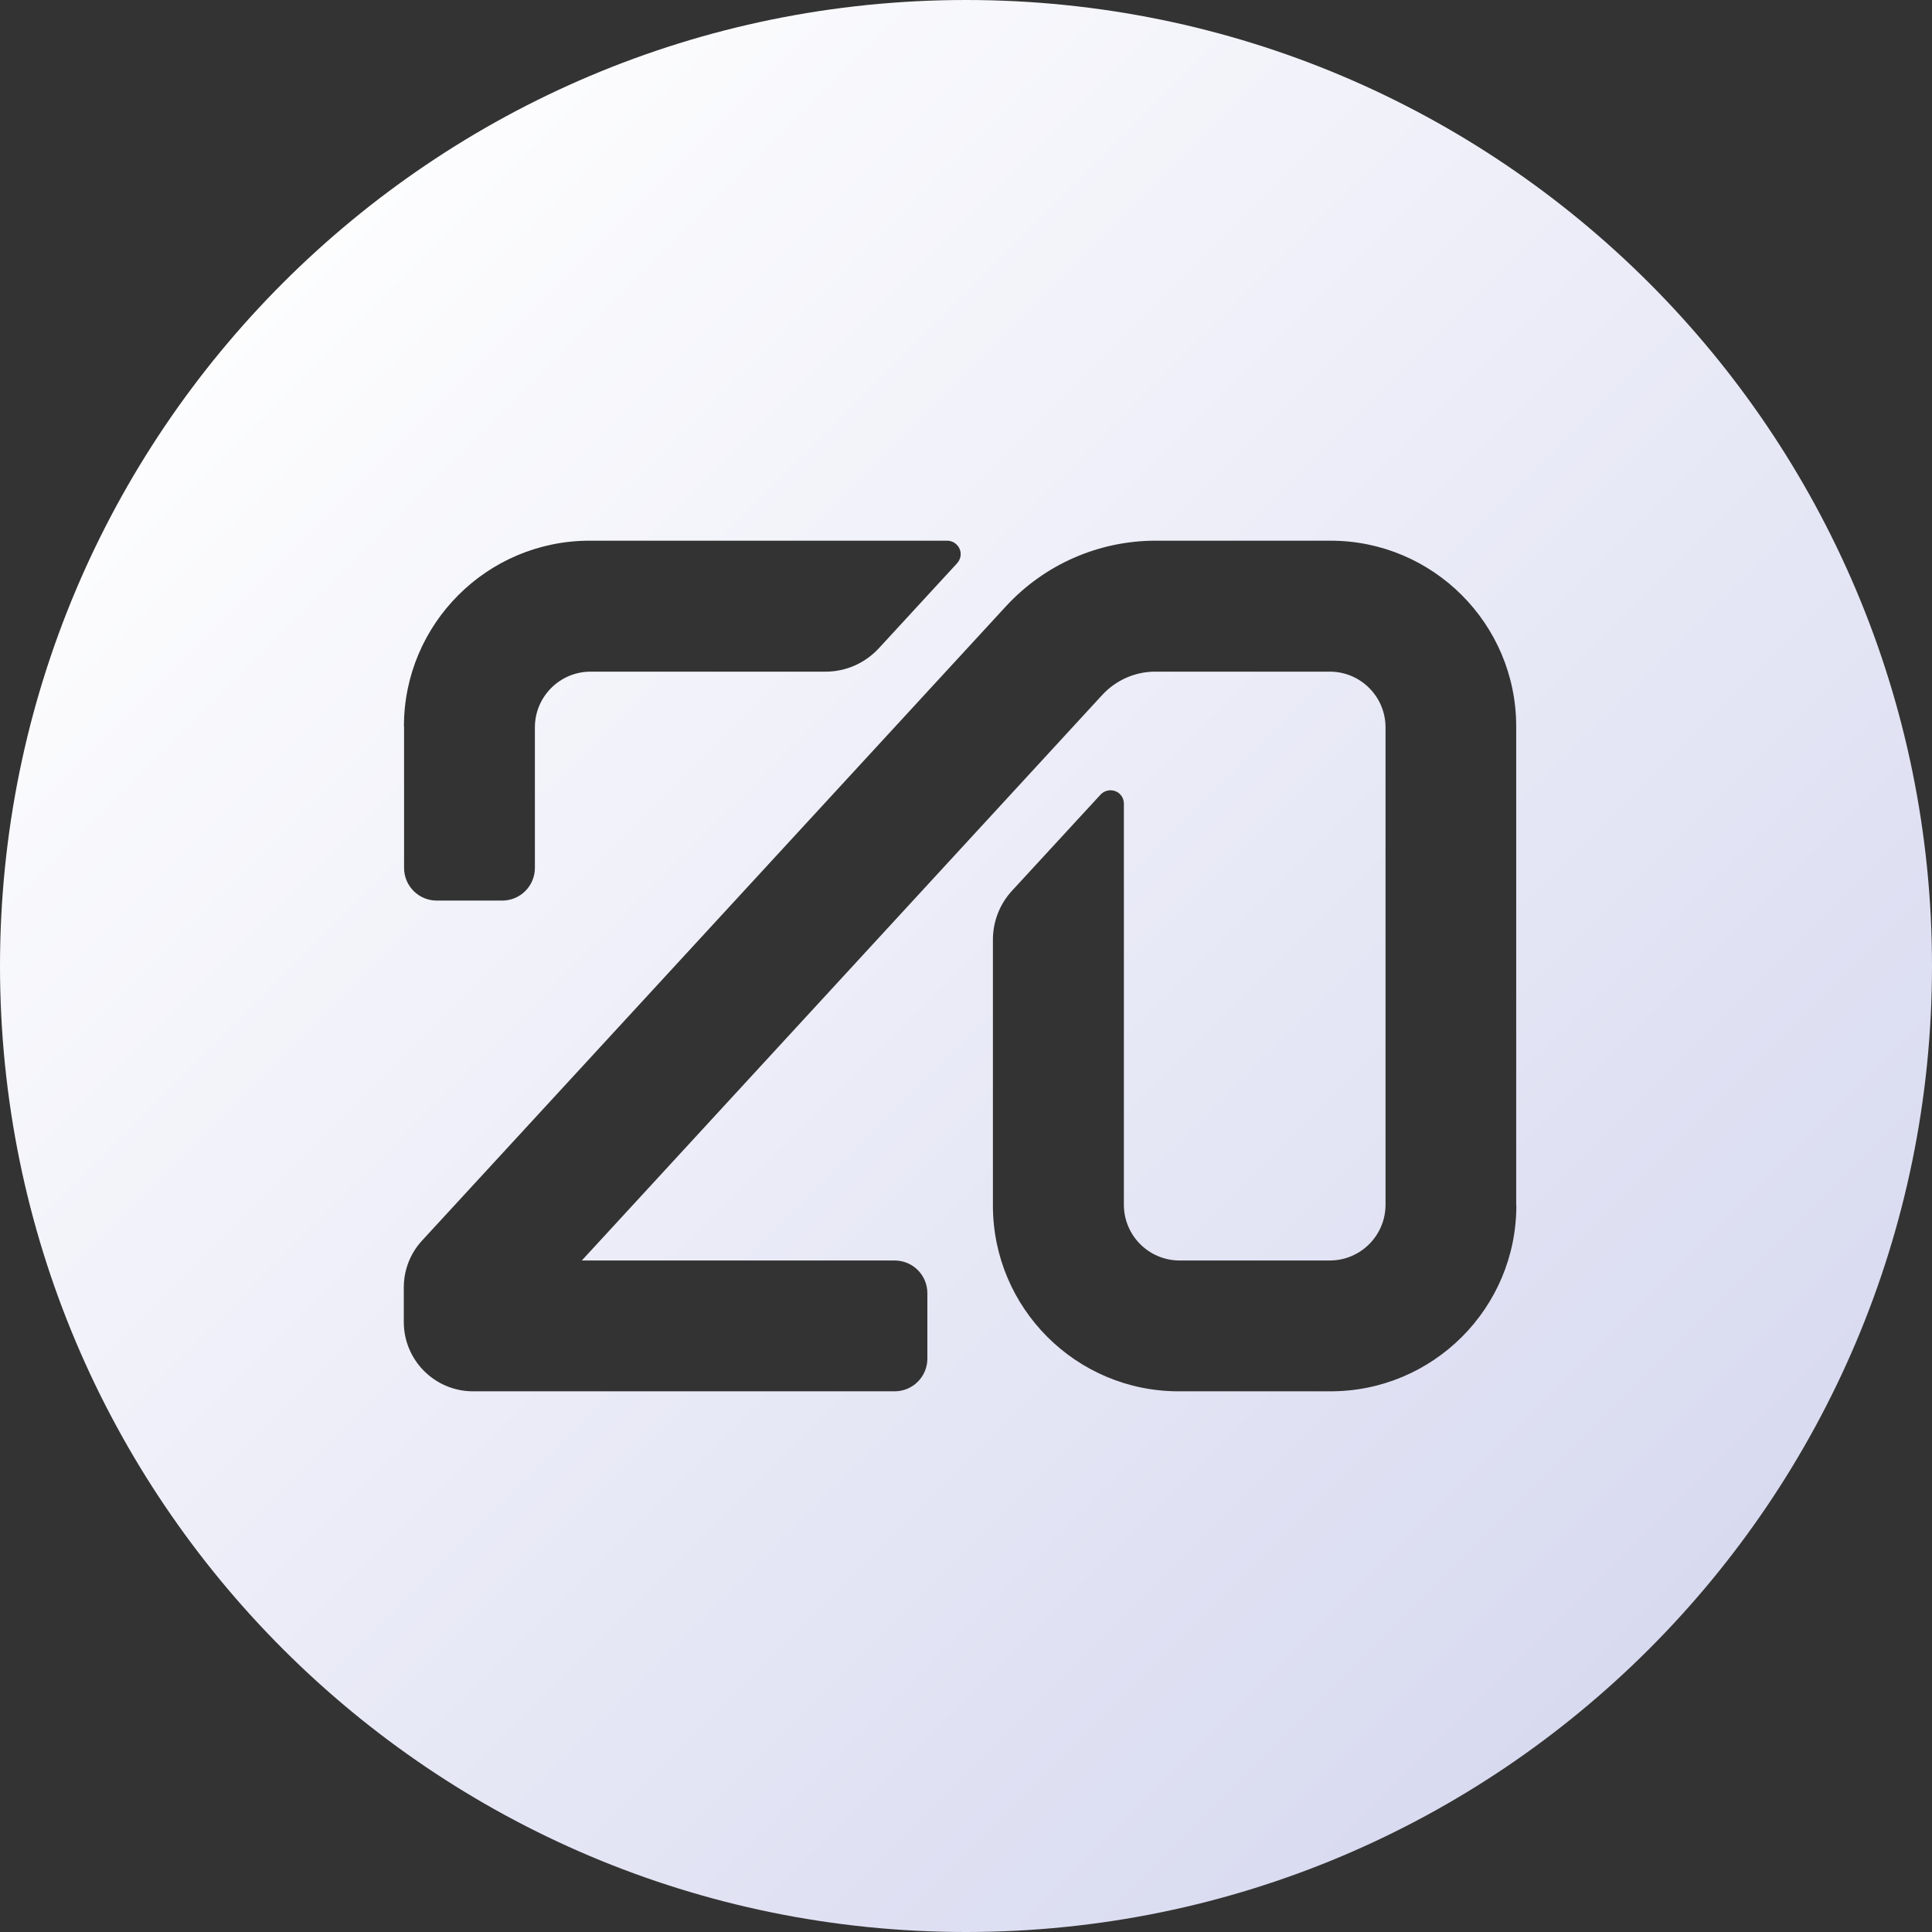 <?xml version="1.0" encoding="UTF-8"?><svg id="Layer_2" xmlns="http://www.w3.org/2000/svg" xmlns:xlink="http://www.w3.org/1999/xlink" viewBox="0 0 140 140"><rect x="0" y="0" width="140" height="140" fill="#333333" stroke="none"/><defs><style>.cls-1{fill:url(#linear-gradient);}</style><linearGradient id="linear-gradient" x1="14.73" y1="14.73" x2="119.32" y2="119.32" gradientUnits="userSpaceOnUse"><stop offset="0" stop-color="#fff"/><stop offset="1" stop-color="#d8daf0"/></linearGradient></defs><g id="Layer_1-2"><path id="Avatar_Round_-_Light" class="cls-1" d="m70,0C31.34,0,0,31.34,0,70s31.34,70,70,70,70-31.34,70-70S108.66,0,70,0ZM29.27,52.64c0-7.43,6.03-13.46,13.46-13.46h25.91c.38,0,.73.23.89.58s.09.76-.17,1.05l-5.68,6.17c-.99,1.07-2.38,1.69-3.84,1.69h-17.04c-2.23,0-4.04,1.81-4.04,4.04v10.18c0,1.31-1.06,2.37-2.37,2.37h-4.74c-1.31,0-2.37-1.06-2.37-2.37v-10.25Zm80.61,34.72c0,7.43-6.03,13.46-13.46,13.46h-11.01c-7.43,0-13.46-6.03-13.46-13.46v-19.27c0-1.31.49-2.57,1.38-3.54l6.42-6.97c.27-.29.69-.39,1.07-.25s.62.5.62.9v29.07c0,2.23,1.81,4.04,4.04,4.04h10.88c2.23,0,4.04-1.81,4.04-4.04v-34.59c0-2.23-1.81-4.04-4.04-4.04h-12.65c-1.45,0-2.83.61-3.82,1.67l-37.73,41h22.67c1.31,0,2.37,1.06,2.37,2.37v4.74c0,1.31-1.06,2.37-2.37,2.37h-30.55c-2.77,0-5.02-2.25-5.02-5.02v-2.51c0-1.26.47-2.47,1.33-3.4l42.3-45.95c2.8-3.04,6.73-4.76,10.86-4.76h12.66c7.43,0,13.46,6.03,13.46,13.46v34.72Z"/></g></svg>